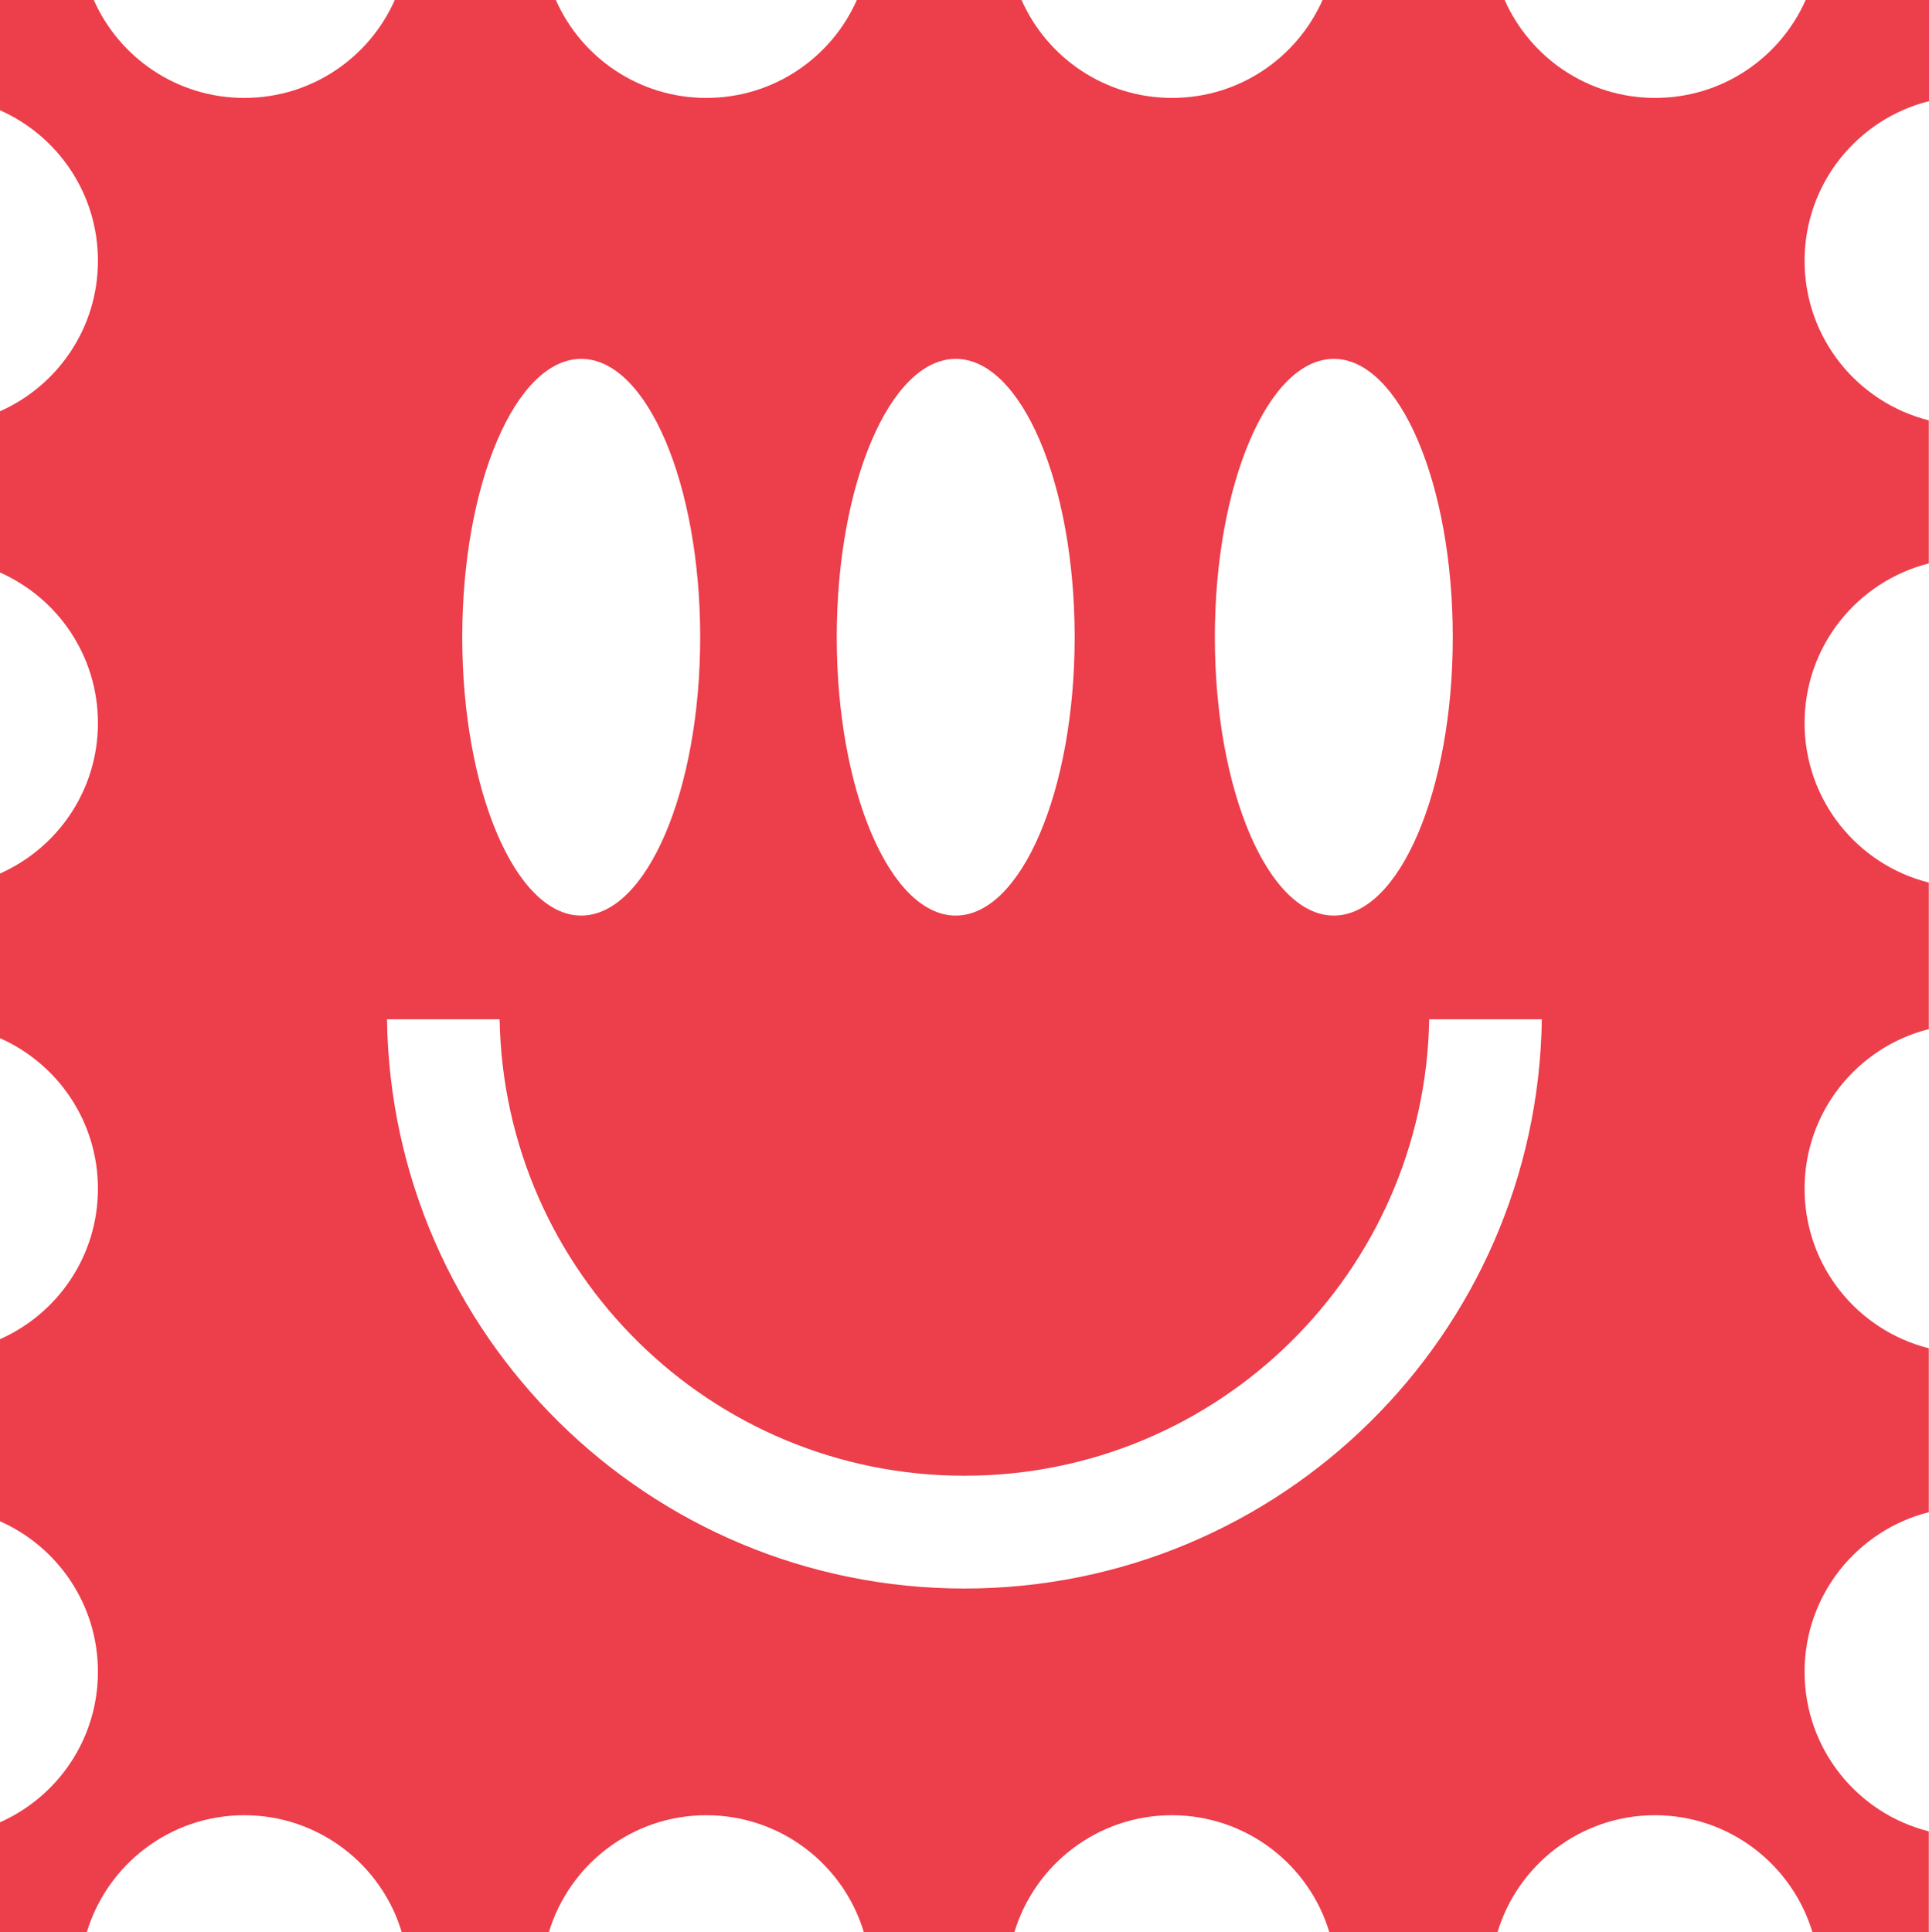 <?xml version="1.0" encoding="UTF-8"?>
<svg id="Layer_2" data-name="Layer 2" xmlns="http://www.w3.org/2000/svg" viewBox="0 0 106.37 106.56">
  <defs>
    <style>
      .cls-1 {
        fill: #ED3E4B;
        fill-rule: evenodd;
        stroke-width: 0px;
      }
    </style>
  </defs>
  <g id="Layer_1-2" data-name="Layer 1">
    <path class="cls-1" d="M106.37,5.58V0h-6.8c-1.41,3.18-4.59,5.4-8.3,5.4s-6.89-2.22-8.3-5.4h-10.04c-1.41,3.18-4.59,5.4-8.3,5.4s-6.89-2.22-8.3-5.4h-9.08c-1.41,3.18-4.59,5.4-8.3,5.4s-6.89-2.22-8.3-5.4h-8.88c-1.41,3.18-4.59,5.4-8.3,5.4S6.58,3.18,5.17,0H0v6.08c3.18,1.41,5.4,4.59,5.4,8.3s-2.22,6.89-5.4,8.3v8.89c3.18,1.41,5.4,4.59,5.4,8.3s-2.22,6.89-5.4,8.3v9.08c3.18,1.41,5.4,4.59,5.4,8.3s-2.22,6.89-5.4,8.3v10.04c3.18,1.41,5.4,4.59,5.4,8.3s-2.22,6.89-5.4,8.3v6.08h4.78c1.12-3.74,4.59-6.47,8.69-6.47s7.58,2.73,8.69,6.47h8.1c1.12-3.74,4.59-6.47,8.69-6.47s7.58,2.73,8.69,6.47h8.29c1.12-3.74,4.59-6.47,8.69-6.47s7.58,2.73,8.69,6.47h9.26c1.12-3.74,4.59-6.47,8.69-6.47s7.57,2.73,8.69,6.47h6.41v-5.58c-3.94-.99-6.85-4.55-6.85-8.8s2.92-7.81,6.85-8.8v-9.04c-3.94-.99-6.85-4.55-6.85-8.8s2.92-7.81,6.85-8.8v-8.08c-3.94-.99-6.85-4.55-6.85-8.8s2.92-7.81,6.85-8.8v-7.89c-3.94-.99-6.85-4.55-6.85-8.8s2.92-7.81,6.85-8.8ZM73.55,19.79c3.62,0,6.56,6.89,6.56,15.35s-2.95,15.35-6.56,15.35-6.56-6.89-6.56-15.35,2.95-15.35,6.56-15.35ZM52.7,19.79c3.62,0,6.56,6.89,6.56,15.35s-2.95,15.35-6.56,15.35-6.56-6.89-6.56-15.35,2.95-15.35,6.56-15.35ZM32.05,19.79c3.62,0,6.56,6.89,6.56,15.35s-2.95,15.35-6.56,15.35-6.56-6.89-6.56-15.35,2.95-15.35,6.56-15.35ZM53.19,87.6c-17.44,0-31.6-14.01-31.85-31.39h6.21c.25,13.94,11.63,25.17,25.63,25.17s25.38-11.23,25.63-25.17h6.21c-.25,17.38-14.41,31.39-31.85,31.39Z"/>
  </g>
</svg>